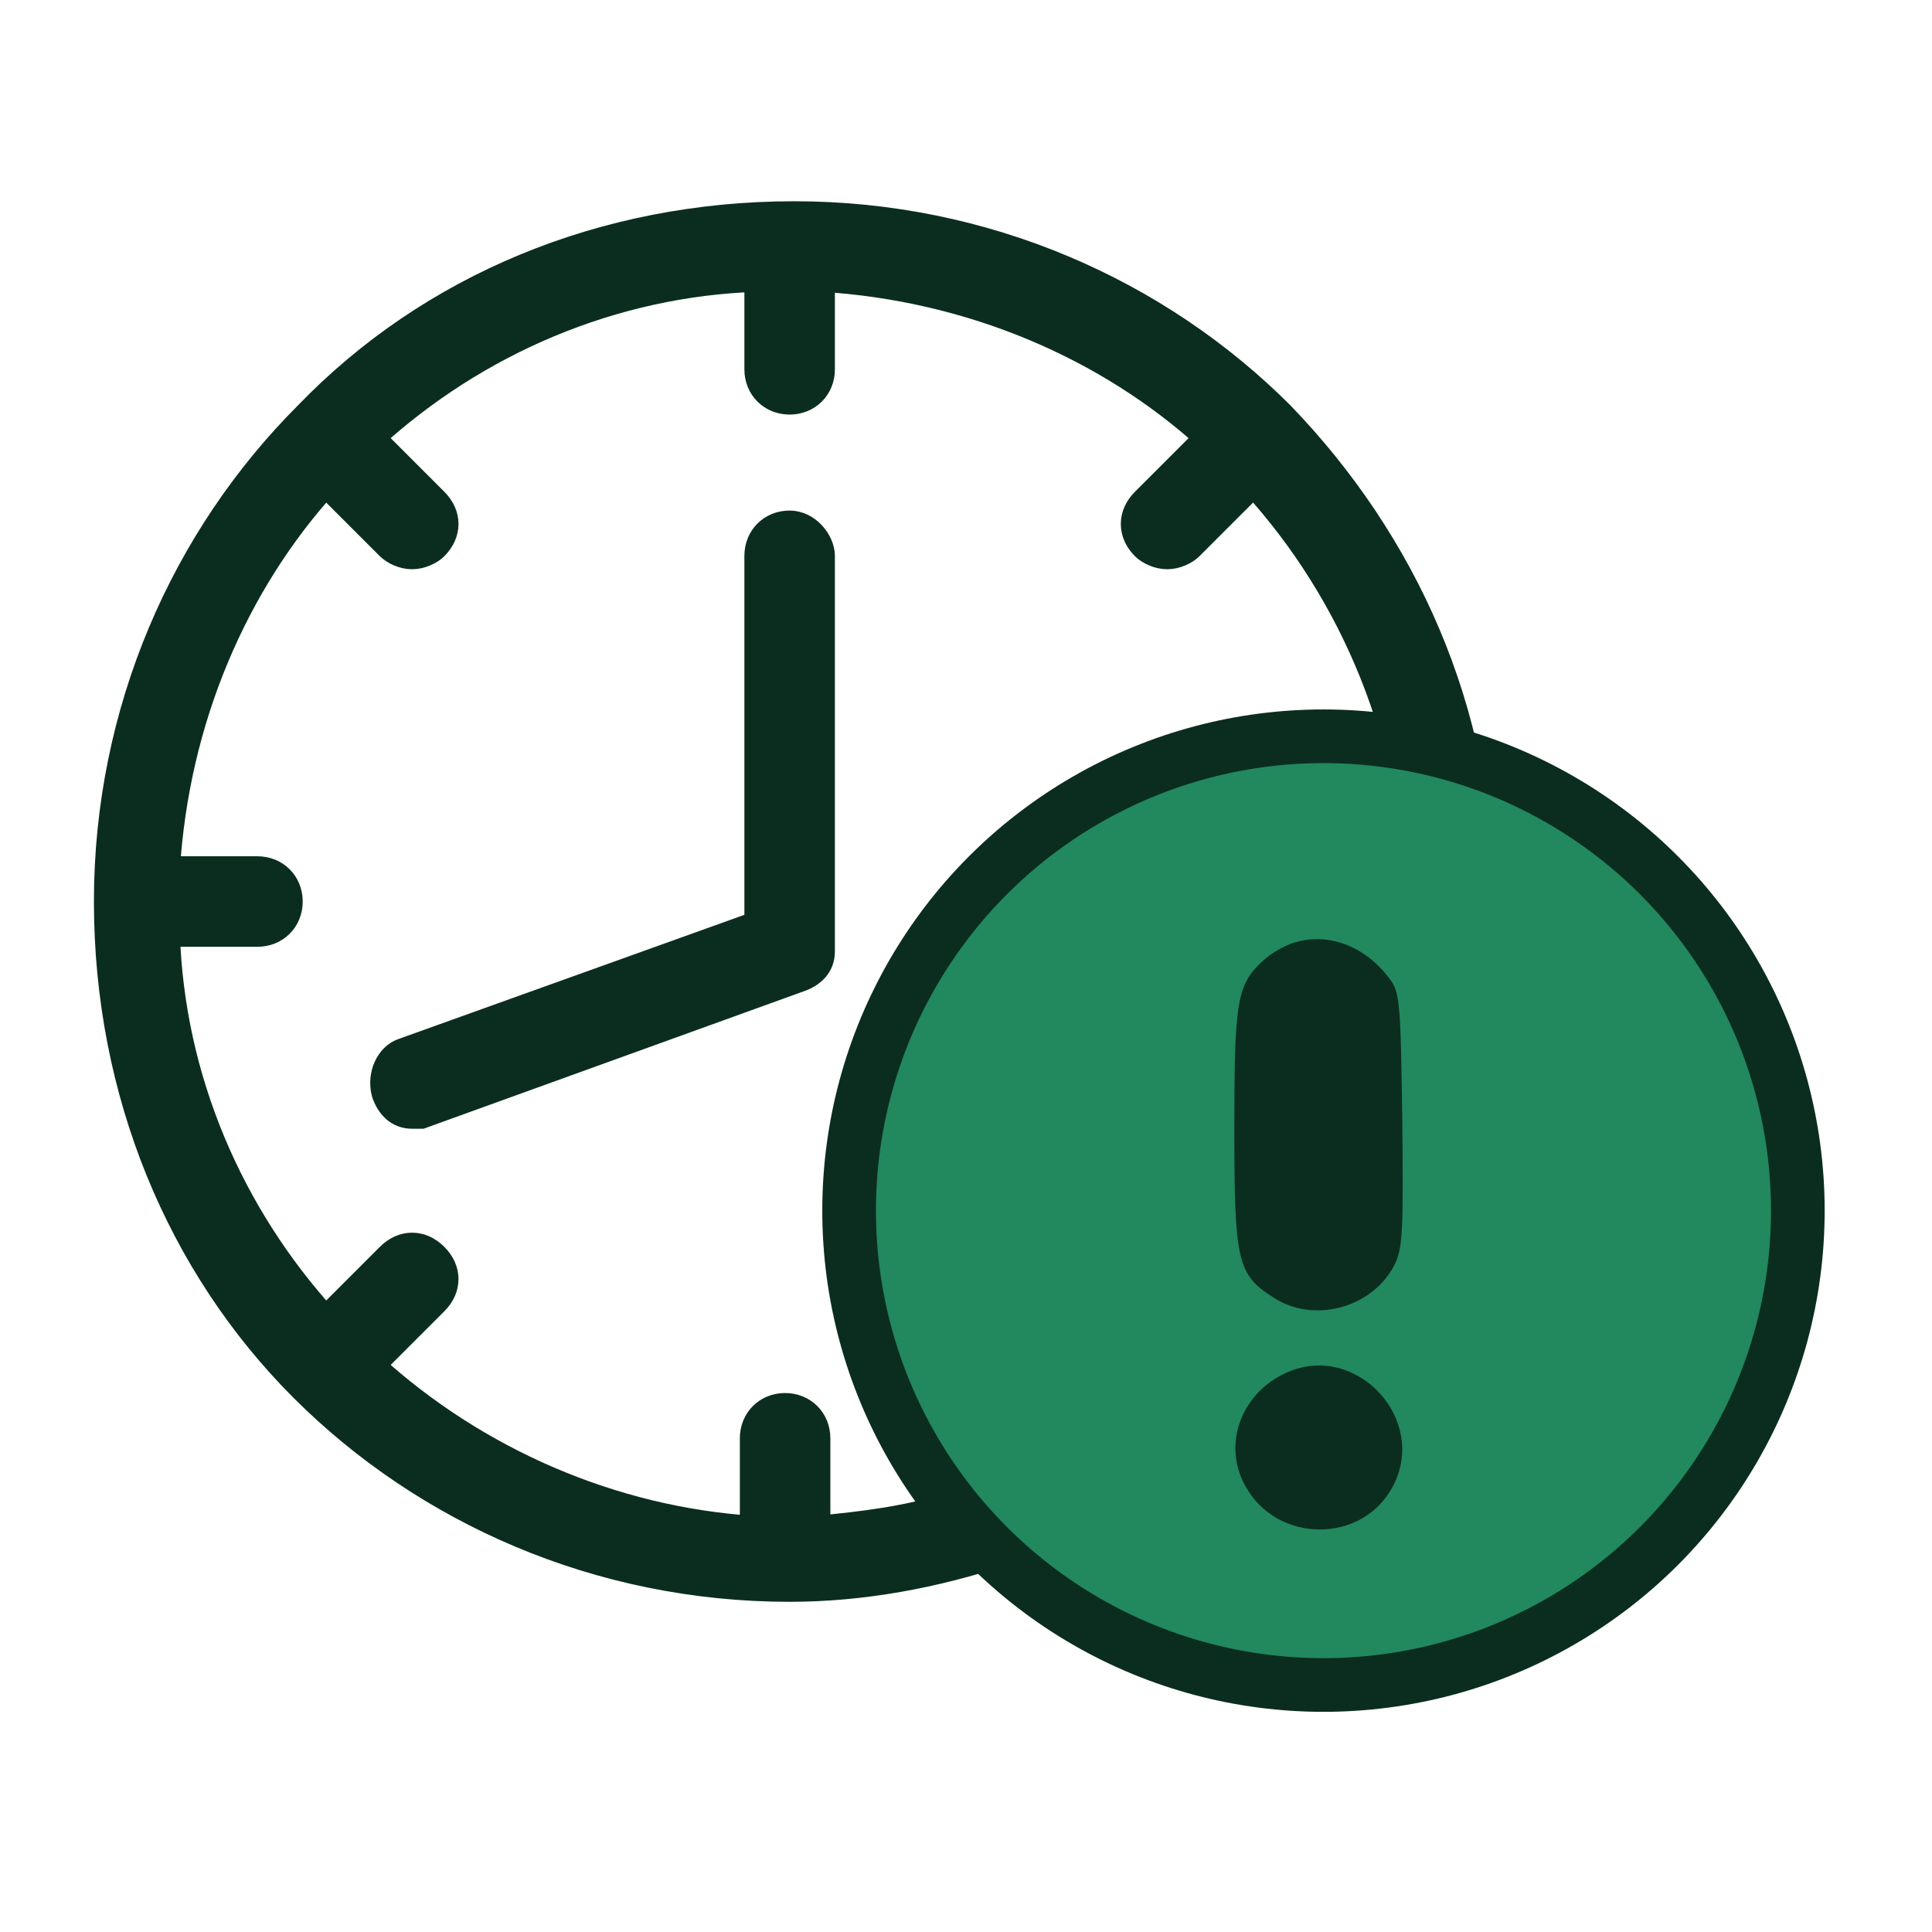 <svg width="72" height="72" viewBox="0 0 72 72" fill="none" xmlns="http://www.w3.org/2000/svg">
<mask id="path-1-outside-1_6295_46245" maskUnits="userSpaceOnUse" x="3" y="7" width="60" height="56" fill="black">
<rect fill="white" x="3" y="7" width="60" height="56"/>
<path d="M61.467 49.702C60.789 49.024 59.602 48.854 58.755 49.363C56.721 50.38 54.347 50.549 52.144 49.702C51.465 49.532 50.957 49.193 50.279 48.685C53.5 44.277 55.195 39.022 55.195 33.597C55.195 26.478 52.313 20.205 47.736 15.459C43.159 10.882 36.717 8 29.597 8C22.478 8 16.036 10.712 11.459 15.459C6.882 20.036 4 26.478 4 33.597C4 40.717 6.712 47.159 11.289 51.736C15.866 56.313 22.308 59.195 29.428 59.195C32.14 59.195 34.852 58.686 37.395 57.839C39.429 59.534 41.803 60.721 44.346 61.229C45.363 61.399 46.549 61.568 47.566 61.568C53.669 61.568 59.263 58.008 61.806 52.245C62.315 51.397 62.145 50.38 61.467 49.702ZM46.719 41.226C47.058 38.514 48.584 36.14 50.957 34.784C51.804 34.276 52.313 33.258 52.144 32.241C51.974 31.224 51.126 30.546 50.109 30.207C48.245 29.868 46.21 29.868 44.176 30.377C38.073 31.733 33.327 36.479 31.971 42.412C31.123 46.65 31.801 50.888 34.174 54.448C34.514 54.957 35.022 55.635 35.361 56.144C33.666 56.652 32.14 56.822 30.445 56.991V53.601C30.445 52.923 29.936 52.414 29.258 52.414C28.58 52.414 28.072 52.923 28.072 53.601V56.991C22.817 56.652 17.731 54.448 13.832 50.888L16.205 48.515C16.714 48.007 16.714 47.328 16.205 46.82C15.697 46.311 15.019 46.311 14.51 46.82L12.137 49.193C8.577 45.294 6.373 40.209 6.204 34.784H9.594C10.272 34.784 10.781 34.276 10.781 33.597C10.781 32.919 10.272 32.411 9.594 32.411H6.204C6.543 26.817 8.747 21.731 12.137 18.002L14.51 20.375C14.68 20.544 15.019 20.714 15.358 20.714C15.697 20.714 16.036 20.544 16.205 20.375C16.714 19.866 16.714 19.188 16.205 18.68L13.832 16.306C17.731 12.746 22.817 10.543 28.241 10.373V13.764C28.241 14.442 28.75 14.95 29.428 14.95C30.106 14.95 30.614 14.442 30.614 13.764V10.373C36.209 10.712 41.294 12.916 45.024 16.306L42.65 18.68C42.142 19.188 42.142 19.866 42.65 20.375C42.82 20.544 43.159 20.714 43.498 20.714C43.837 20.714 44.176 20.544 44.346 20.375L46.719 18.002C50.448 22.07 52.822 27.664 52.822 33.597C52.822 38.514 51.296 43.09 48.584 46.989C47.227 45.464 46.549 43.429 46.719 41.226ZM30.614 20.714V35.462C30.614 35.971 30.276 36.31 29.767 36.479L15.697 41.565C15.527 41.565 15.358 41.565 15.358 41.565C14.849 41.565 14.51 41.226 14.341 40.717C14.171 40.039 14.51 39.361 15.019 39.192L28.241 34.445V20.714C28.241 20.036 28.75 19.527 29.428 19.527C30.106 19.527 30.614 20.205 30.614 20.714Z"/>
</mask>
<path d="M61.467 49.702C60.789 49.024 59.602 48.854 58.755 49.363C56.721 50.38 54.347 50.549 52.144 49.702C51.465 49.532 50.957 49.193 50.279 48.685C53.5 44.277 55.195 39.022 55.195 33.597C55.195 26.478 52.313 20.205 47.736 15.459C43.159 10.882 36.717 8 29.597 8C22.478 8 16.036 10.712 11.459 15.459C6.882 20.036 4 26.478 4 33.597C4 40.717 6.712 47.159 11.289 51.736C15.866 56.313 22.308 59.195 29.428 59.195C32.14 59.195 34.852 58.686 37.395 57.839C39.429 59.534 41.803 60.721 44.346 61.229C45.363 61.399 46.549 61.568 47.566 61.568C53.669 61.568 59.263 58.008 61.806 52.245C62.315 51.397 62.145 50.38 61.467 49.702ZM46.719 41.226C47.058 38.514 48.584 36.14 50.957 34.784C51.804 34.276 52.313 33.258 52.144 32.241C51.974 31.224 51.126 30.546 50.109 30.207C48.245 29.868 46.21 29.868 44.176 30.377C38.073 31.733 33.327 36.479 31.971 42.412C31.123 46.65 31.801 50.888 34.174 54.448C34.514 54.957 35.022 55.635 35.361 56.144C33.666 56.652 32.14 56.822 30.445 56.991V53.601C30.445 52.923 29.936 52.414 29.258 52.414C28.58 52.414 28.072 52.923 28.072 53.601V56.991C22.817 56.652 17.731 54.448 13.832 50.888L16.205 48.515C16.714 48.007 16.714 47.328 16.205 46.82C15.697 46.311 15.019 46.311 14.51 46.82L12.137 49.193C8.577 45.294 6.373 40.209 6.204 34.784H9.594C10.272 34.784 10.781 34.276 10.781 33.597C10.781 32.919 10.272 32.411 9.594 32.411H6.204C6.543 26.817 8.747 21.731 12.137 18.002L14.51 20.375C14.68 20.544 15.019 20.714 15.358 20.714C15.697 20.714 16.036 20.544 16.205 20.375C16.714 19.866 16.714 19.188 16.205 18.68L13.832 16.306C17.731 12.746 22.817 10.543 28.241 10.373V13.764C28.241 14.442 28.75 14.95 29.428 14.95C30.106 14.95 30.614 14.442 30.614 13.764V10.373C36.209 10.712 41.294 12.916 45.024 16.306L42.65 18.68C42.142 19.188 42.142 19.866 42.65 20.375C42.82 20.544 43.159 20.714 43.498 20.714C43.837 20.714 44.176 20.544 44.346 20.375L46.719 18.002C50.448 22.07 52.822 27.664 52.822 33.597C52.822 38.514 51.296 43.09 48.584 46.989C47.227 45.464 46.549 43.429 46.719 41.226ZM30.614 20.714V35.462C30.614 35.971 30.276 36.31 29.767 36.479L15.697 41.565C15.527 41.565 15.358 41.565 15.358 41.565C14.849 41.565 14.51 41.226 14.341 40.717C14.171 40.039 14.51 39.361 15.019 39.192L28.241 34.445V20.714C28.241 20.036 28.75 19.527 29.428 19.527C30.106 19.527 30.614 20.205 30.614 20.714Z" fill="#0B2D1F"/>
<path d="M61.467 49.702C60.789 49.024 59.602 48.854 58.755 49.363C56.721 50.38 54.347 50.549 52.144 49.702C51.465 49.532 50.957 49.193 50.279 48.685C53.5 44.277 55.195 39.022 55.195 33.597C55.195 26.478 52.313 20.205 47.736 15.459C43.159 10.882 36.717 8 29.597 8C22.478 8 16.036 10.712 11.459 15.459C6.882 20.036 4 26.478 4 33.597C4 40.717 6.712 47.159 11.289 51.736C15.866 56.313 22.308 59.195 29.428 59.195C32.14 59.195 34.852 58.686 37.395 57.839C39.429 59.534 41.803 60.721 44.346 61.229C45.363 61.399 46.549 61.568 47.566 61.568C53.669 61.568 59.263 58.008 61.806 52.245C62.315 51.397 62.145 50.38 61.467 49.702ZM46.719 41.226C47.058 38.514 48.584 36.14 50.957 34.784C51.804 34.276 52.313 33.258 52.144 32.241C51.974 31.224 51.126 30.546 50.109 30.207C48.245 29.868 46.21 29.868 44.176 30.377C38.073 31.733 33.327 36.479 31.971 42.412C31.123 46.65 31.801 50.888 34.174 54.448C34.514 54.957 35.022 55.635 35.361 56.144C33.666 56.652 32.14 56.822 30.445 56.991V53.601C30.445 52.923 29.936 52.414 29.258 52.414C28.58 52.414 28.072 52.923 28.072 53.601V56.991C22.817 56.652 17.731 54.448 13.832 50.888L16.205 48.515C16.714 48.007 16.714 47.328 16.205 46.82C15.697 46.311 15.019 46.311 14.51 46.82L12.137 49.193C8.577 45.294 6.373 40.209 6.204 34.784H9.594C10.272 34.784 10.781 34.276 10.781 33.597C10.781 32.919 10.272 32.411 9.594 32.411H6.204C6.543 26.817 8.747 21.731 12.137 18.002L14.51 20.375C14.68 20.544 15.019 20.714 15.358 20.714C15.697 20.714 16.036 20.544 16.205 20.375C16.714 19.866 16.714 19.188 16.205 18.68L13.832 16.306C17.731 12.746 22.817 10.543 28.241 10.373V13.764C28.241 14.442 28.75 14.95 29.428 14.95C30.106 14.95 30.614 14.442 30.614 13.764V10.373C36.209 10.712 41.294 12.916 45.024 16.306L42.65 18.68C42.142 19.188 42.142 19.866 42.65 20.375C42.82 20.544 43.159 20.714 43.498 20.714C43.837 20.714 44.176 20.544 44.346 20.375L46.719 18.002C50.448 22.07 52.822 27.664 52.822 33.597C52.822 38.514 51.296 43.09 48.584 46.989C47.227 45.464 46.549 43.429 46.719 41.226ZM30.614 20.714V35.462C30.614 35.971 30.276 36.31 29.767 36.479L15.697 41.565C15.527 41.565 15.358 41.565 15.358 41.565C14.849 41.565 14.51 41.226 14.341 40.717C14.171 40.039 14.51 39.361 15.019 39.192L28.241 34.445V20.714C28.241 20.036 28.75 19.527 29.428 19.527C30.106 19.527 30.614 20.205 30.614 20.714Z" stroke="#0B2D1F" mask="url(#path-1-outside-1_6295_46245)"/>
<circle cx="49.322" cy="45.117" r="17.678" fill="#22885E" stroke="#0B2D1F" stroke-width="2"/>
<path d="M48.226 35.128C47.891 35.23 47.386 35.516 47.092 35.782C46.105 36.681 46 37.233 46 42.015C46 47.001 46.105 47.492 47.449 48.35C48.94 49.331 51.103 48.758 51.944 47.185C52.28 46.551 52.301 45.938 52.259 41.728C52.196 37.315 52.175 36.967 51.755 36.436C50.852 35.251 49.507 34.74 48.226 35.128Z" fill="#0B2D1F"/>
<path d="M48.101 51.089C46.316 51.783 45.518 53.765 46.4 55.359C47.576 57.546 50.81 57.546 51.924 55.359C53.184 52.928 50.642 50.108 48.101 51.089Z" fill="#0B2D1F"/>
</svg>
